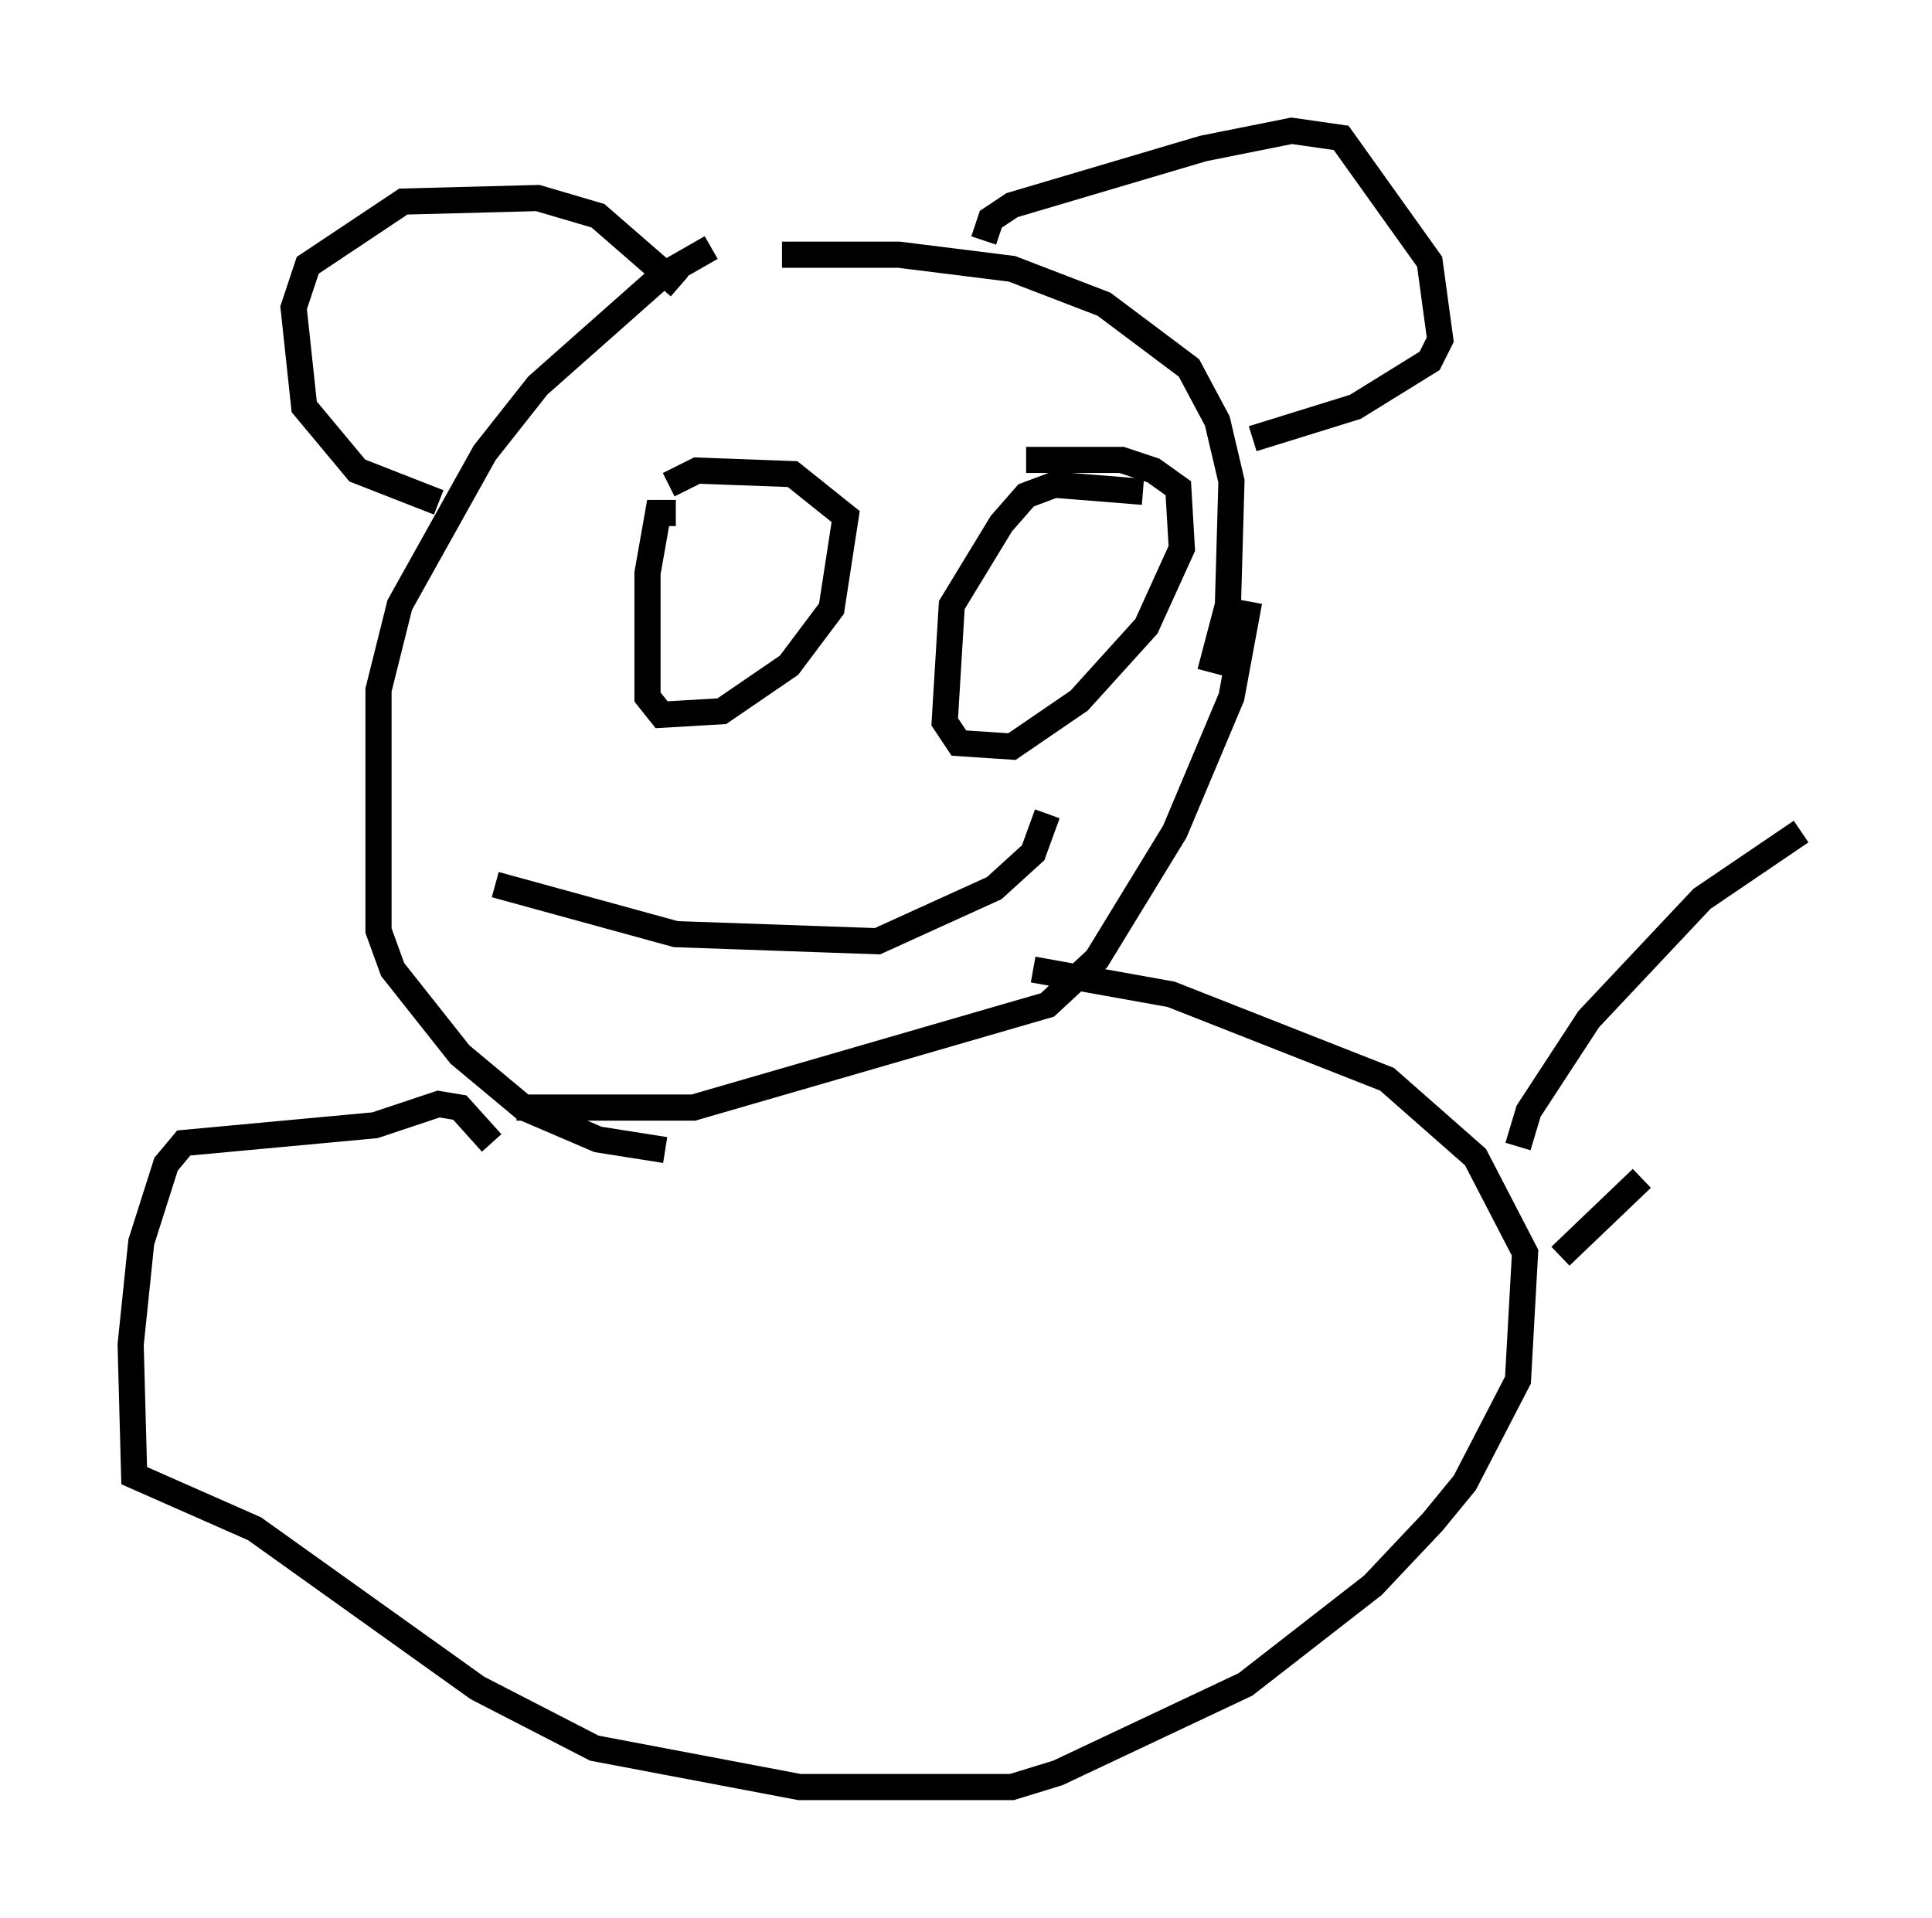 <?xml version="1.0" encoding="utf-8" ?>
<svg baseProfile="full" height="73.328" version="1.1" width="73.869" xmlns="http://www.w3.org/2000/svg" xmlns:ev="http://www.w3.org/2001/xml-events" xmlns:xlink="http://www.w3.org/1999/xlink"><defs /><rect fill="white" height="73.328" width="73.869" x="0" y="0" /><path d="M29.763, 9.059 m-2.571, 0.406 l-1.894, 1.083 -4.736, 4.195 l-2.03, 2.571 -3.248, 5.819 l-0.812, 3.248 0.0, 9.202 l0.541, 1.488 2.571, 3.248 l2.436, 2.03 2.842, 1.218 l2.571, 0.406 m20.839, -18.268 l0.677, -2.571 0.135, -4.736 l-0.541, -2.3 -1.083, -2.03 l-3.248, -2.436 -3.518, -1.353 l-4.33, -0.541 -4.465, 0.0 m17.862, 13.261 l-0.677, 3.654 -2.165, 5.142 l-2.977, 4.871 -1.894, 1.759 l-13.532, 3.924 -6.766, 0.0 m17.862, -33.153 l0.271, -0.812 0.812, -0.541 l7.307, -2.165 3.383, -0.677 l1.894, 0.271 3.383, 4.736 l0.406, 2.977 -0.406, 0.812 l-2.842, 1.759 -3.924, 1.218 m-21.921, -5.819 l-3.112, -2.706 -2.3, -0.677 l-5.142, 0.135 -3.654, 2.436 l-0.541, 1.624 0.406, 3.789 l2.03, 2.436 3.112, 1.218 m9.066, 0.406 l-0.677, 0.0 -0.406, 2.3 l0.0, 4.736 0.541, 0.677 l2.3, -0.135 2.571, -1.759 l1.624, -2.165 0.541, -3.518 l-2.03, -1.624 -3.654, -0.135 l-1.083, 0.541 m18.132, 0.271 l-3.383, -0.271 -1.083, 0.406 l-0.947, 1.083 -1.894, 3.112 l-0.271, 4.465 0.541, 0.812 l2.03, 0.135 2.571, -1.759 l2.571, -2.842 1.353, -2.977 l-0.135, -2.3 -0.947, -0.677 l-1.218, -0.406 -3.654, 0.0 m-20.297, 16.238 l6.901, 1.894 7.713, 0.271 l4.465, -2.03 1.488, -1.353 l0.541, -1.488 m-21.245, 12.584 l-1.218, -1.353 -0.812, -0.135 l-2.436, 0.812 -7.307, 0.677 l-0.677, 0.812 -0.947, 2.977 l-0.406, 3.924 0.135, 5.007 l4.601, 2.03 8.525, 6.089 l4.465, 2.3 7.848, 1.488 l8.119, 0.0 1.759, -0.541 l7.172, -3.383 4.871, -3.789 l2.3, -2.436 1.218, -1.488 l2.03, -3.924 0.271, -4.871 l-1.894, -3.654 -3.383, -2.977 l-8.254, -3.248 -5.277, -0.947 m18.538, 6.766 l0.406, -1.353 2.3, -3.518 l4.33, -4.601 3.789, -2.571 m-9.202, 16.238 l3.112, -2.977 " fill="none" stroke="black" stroke-width="1" /></svg>